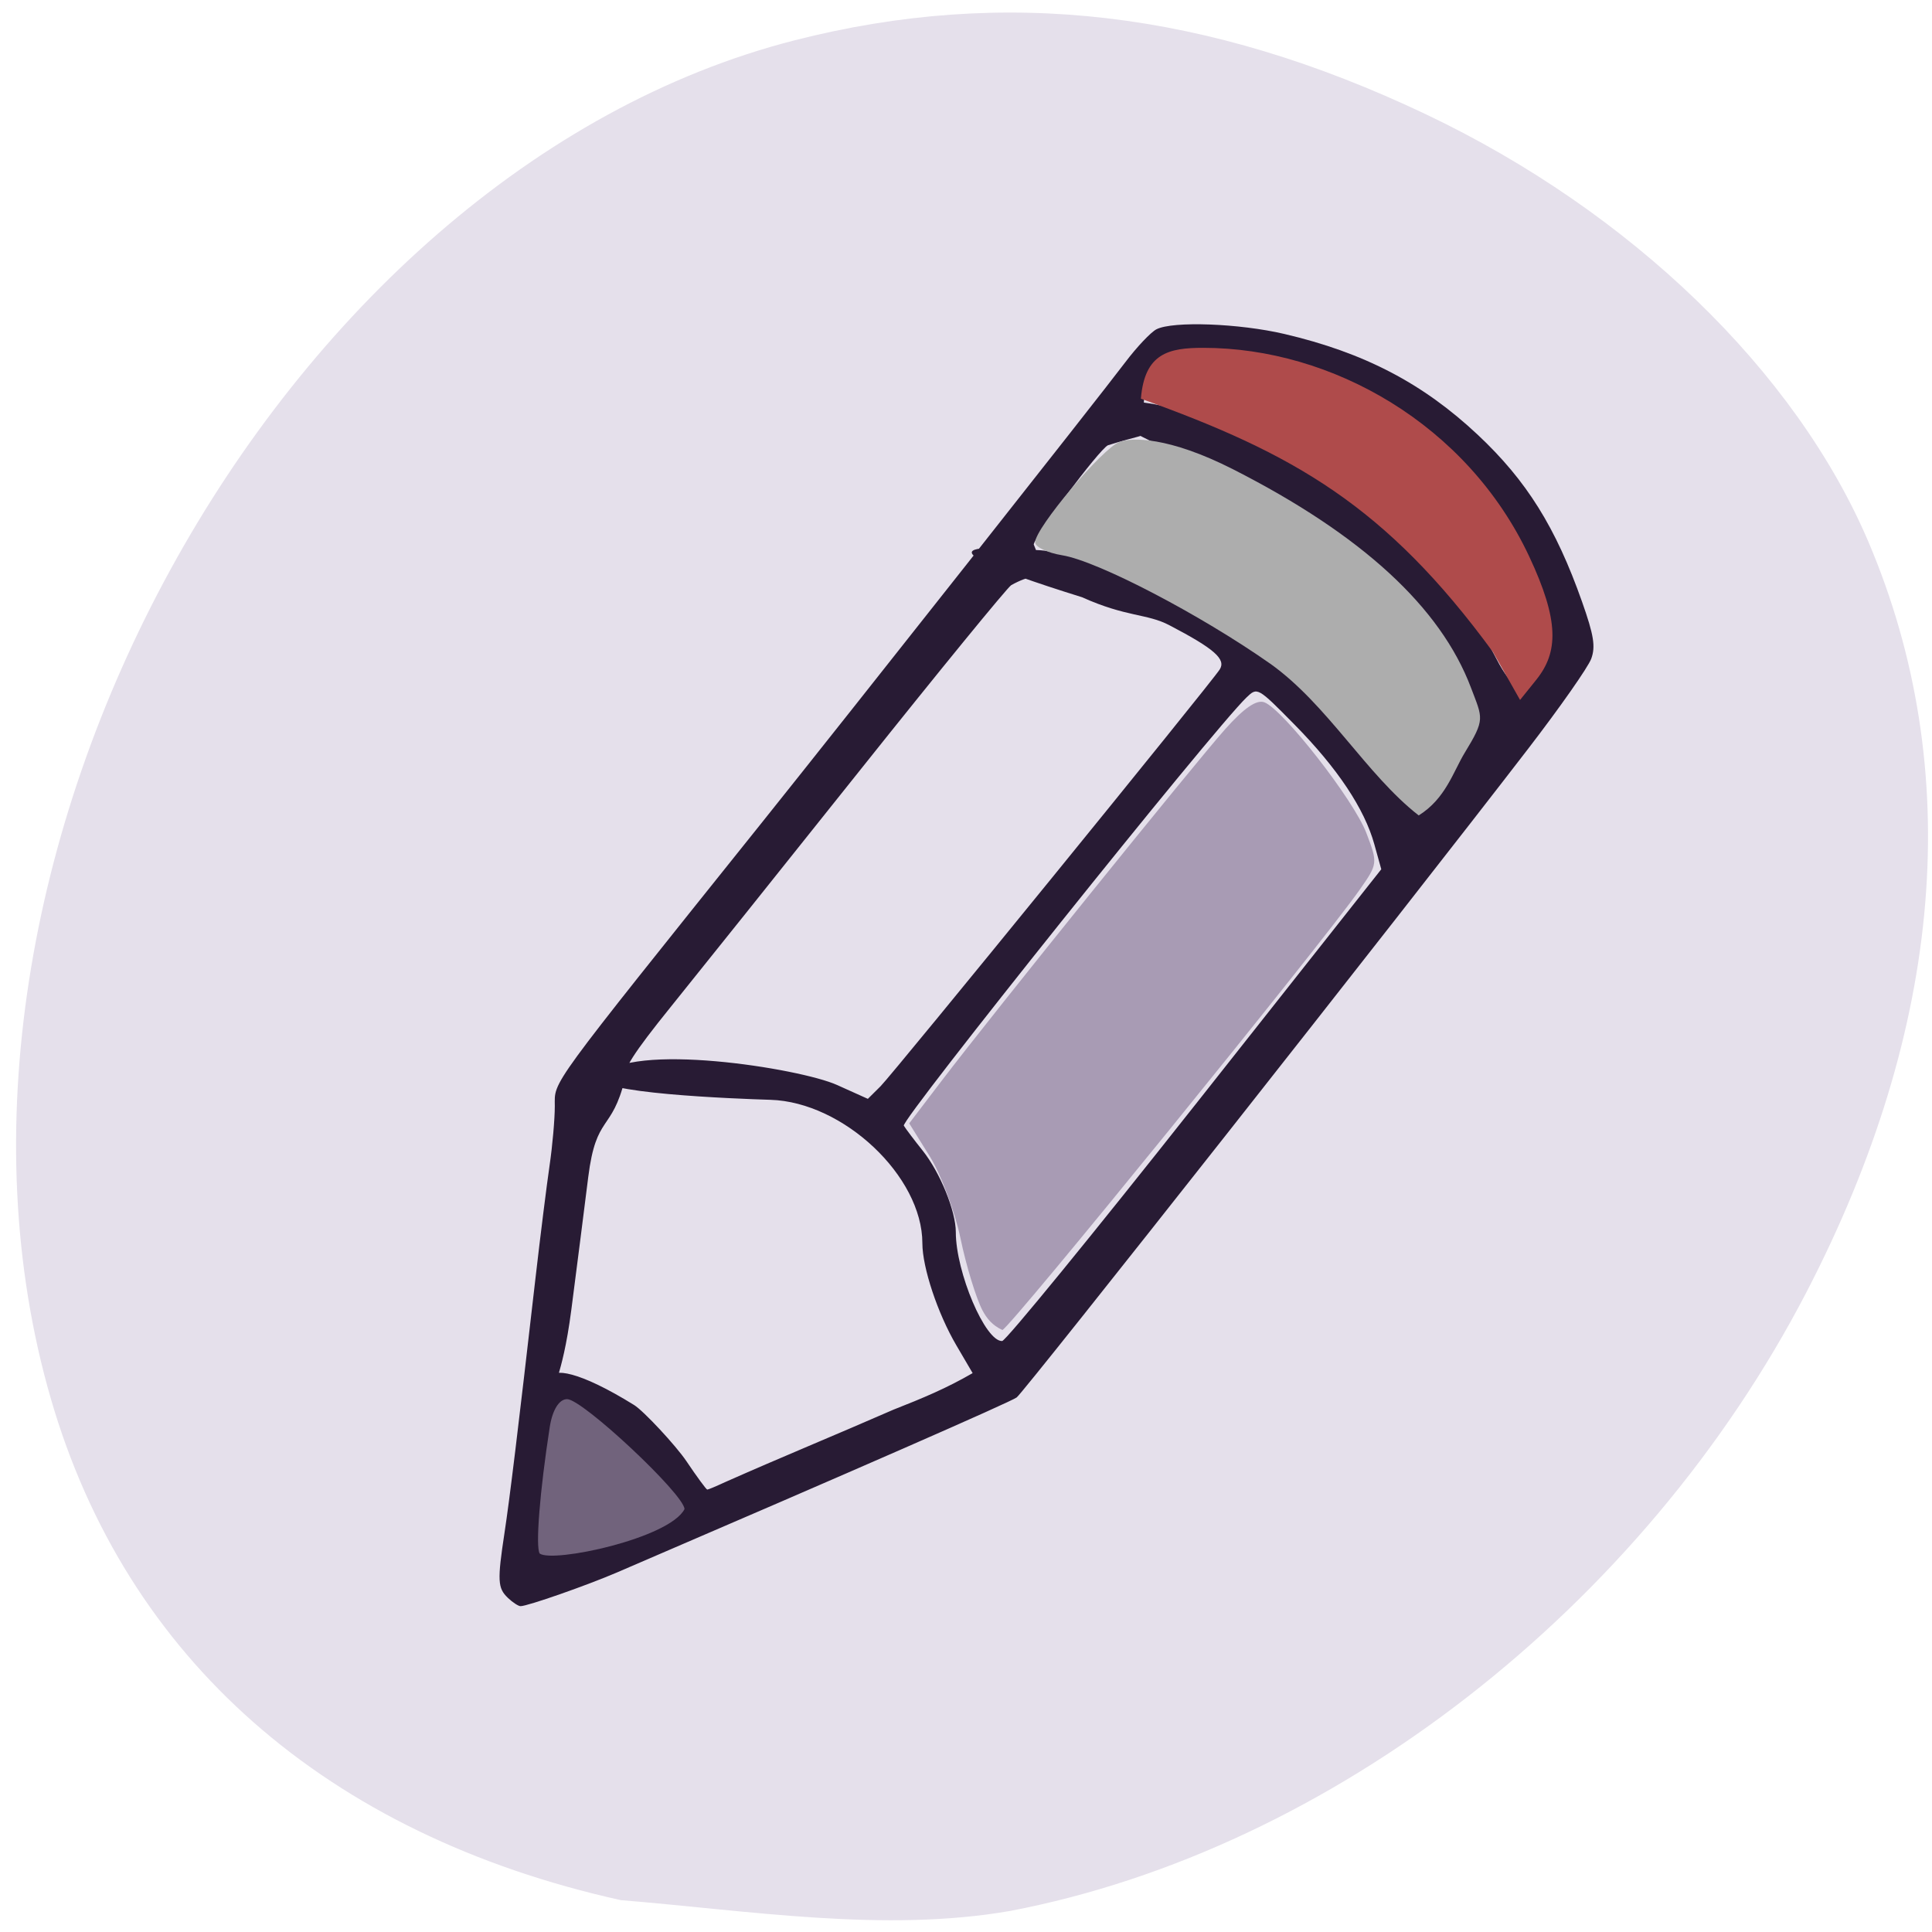 <svg xmlns="http://www.w3.org/2000/svg" viewBox="0 0 256 256"><path d="m 133.85 253.21 c 42.614 -8.141 83.82 -40.17 105.52 -82 18.2 -35.08 21.02 -69.29 8.215 -99.39 -9.634 -22.64 -31.487 -43.762 -58.63 -56.669 -28.948 -13.764 -55.865 -16.918 -83.69 -9.803 -68.66 17.561 -118.98 109.47 -98.53 179.98 9.994 34.463 36.498 57.785 75.52 66.45 16.971 1.38 34.908 4.337 51.595 1.432 z" fill="#e5e0eb"/><path d="m 62.962 271.98 c -1.835 -1.835 -1.905 -3.236 -0.605 -12.236 0.946 -6.552 2.396 -19.08 5.576 -48.19 0.871 -7.975 2.01 -17.511 2.521 -21.19 0.515 -3.68 0.937 -8.72 0.937 -11.2 0 -4.893 -1.592 -2.603 37.25 -53.608 15.689 -20.601 60.39 -80.12 65.16 -86.77 2.081 -2.897 4.61 -5.709 5.62 -6.25 2.942 -1.575 14.836 -1.115 22.968 0.888 14.322 3.527 24.859 9.303 34.719 19.03 8.764 8.646 14.01 17.47 18.719 31.509 2.122 6.321 2.451 8.47 1.648 10.772 -0.551 1.582 -5.634 9.205 -11.294 16.941 -22.61 30.898 -90.52 121.45 -91.86 122.48 -1.153 0.89 -29.03 13.725 -71.73 33.02 -5.475 2.474 -16.09 6.379 -17.349 6.379 -0.392 0 -1.42 -0.707 -2.285 -1.571 z m 20.255 -29.432 c -17.18 -9.723 -17.358 -19.855 2.426 -6.951 1.698 1.107 7.495 7.649 9.381 10.596 1.885 2.947 3.57 5.359 3.744 5.359 0.174 0 1.622 -0.639 3.219 -1.419 10.254 -4.78 19.531 -8.762 30.22 -13.673 5.246 -2.167 9.506 -4.03 14.205 -6.894 l -2.93 -5.257 c -3.357 -6.02 -6.095 -14.675 -6.095 -19.26 0 -12.614 -14.15 -26.652 -27.28 -27.07 -5.937 -0.189 -32.739 -1.238 -30.371 -4.398 4.998 -6.668 35.695 -1.54 42.32 1.593 l 5.543 2.622 l 2.276 -2.372 c 2.209 -2.303 59.32 -76.07 60.898 -78.67 1.183 -1.941 -0.968 -3.927 -9.07 -8.373 -4.02 -2.208 -7.653 -1.48 -15.639 -5.263 -36.38 -11.903 -12.341 -9.05 -8.02 -8.901 12.712 0.47 51.16 23.07 63.39 41.678 2.406 3.659 4.616 6.633 4.912 6.608 0.296 -0.025 2.757 -3.425 5.468 -7.557 5.426 -8.266 5.416 -8.05 0.768 -18.399 -10.585 -23.443 -40.14 -36.501 -49.847 -40.904 -28.772 -12.411 -0.273 -15.07 30.24 6.965 9.688 6.665 22.295 21.416 27.51 32.19 1.265 2.612 2.784 4.75 3.377 4.75 1.214 0 6.524 -7.776 6.524 -9.553 0 -3.096 -5.287 -15.11 -9.317 -21.17 -12.01 -18.07 -29.06 -28.543 -48.729 -29.939 -9.822 -0.697 -12.265 0.14 -14.927 5.113 -1.651 10.885 4.24 6.794 -6.722 10.438 -1.615 0.853 -13.305 17.315 -13.305 18.737 3.274 8.743 2.602 3.726 -4.062 7.673 -0.859 0.661 -12.995 16.278 -26.968 34.703 -13.973 18.425 -29.36 38.651 -34.19 44.947 -6.666 8.685 -8.637 11.943 -8.167 13.5 -2.405 10.242 -5.166 6.569 -6.603 18.553 -0.683 5.775 -2.047 17.03 -3.03 25 -1.752 14.19 -3.853 13.66 -1.987 15.68 2.803 5.778 -3.339 3.937 -1.672 17.14 -2.104 9.322 -1.743 15.914 1.671 12.818 22.487 -4.02 24.933 -5.833 10.839 -20.639 z m 103.12 -63.58 l 33.445 -44.506 l -1.243 -4.704 c -1.779 -6.73 -6.64 -14.397 -14.321 -22.588 -6.665 -7.107 -6.677 -7.114 -8.652 -5.117 -6.03 6.099 -62.12 79.79 -61.51 80.81 0.389 0.654 1.906 2.763 3.371 4.688 3.14 4.126 5.964 11.413 5.964 15.389 0 7.599 5.287 20.673 8.318 20.571 0.65 -0.022 16.232 -20.07 34.627 -44.546 z" fill="#281b34" transform="matrix(0.738 0 0 0.702 20.827 20.789)"/><path d="m 197.85 86.43 c -14.226 -19.431 -26.413 -26.325 -46.676 -33.6 0.493 -6.06 3.727 -6.742 8.273 -6.74 17.04 0 34.96 10.154 43.16 27.599 4.03 8.575 3.892 12.734 0.958 16.384 l -2.15 2.674 c -1.19 -2.106 -2.38 -4.212 -3.569 -6.318 z" fill="#af4b4b"/><path d="m 130.17 173.61 c -0.843 -1.631 -2.146 -5.902 -2.894 -9.492 -0.749 -3.59 -2.585 -8.494 -4.081 -10.897 l -2.72 -4.37 l 4.343 -5.699 c 6.745 -8.85 33.37 -41.868 37.504 -46.511 2.522 -2.831 4.188 -3.974 5.218 -3.579 2.488 0.955 11.836 12.931 13.505 17.302 1.536 4.02 1.527 4.1 -0.922 7.588 -5.146 7.33 -46.23 57.95 -47.3 58.28 -1.351 -0.617 -2.095 -1.569 -2.653 -2.621 z" fill="#a89bb4"/><path d="m 71.51 205.85 c -0.568 -0.905 0.016 -8.237 1.332 -16.745 0.352 -2.276 1.243 -3.712 2.303 -3.712 2.052 0 15.554 12.654 15.554 14.578 -2.027 3.883 -17.433 7.156 -19.19 5.88 z" fill="#71637c"/><path d="m 168.32 87.95 c -9.261 -6.511 -22.873 -13.608 -27.561 -14.371 -1.978 -0.322 -3.597 -1.098 -3.597 -1.725 0 -1.865 8.912 -12.463 11.182 -13.298 1.599 -0.588 6.451 -0.741 15.06 3.635 17.03 8.66 27.467 18.246 31.506 28.93 1.555 4.113 1.915 4.126 -0.828 8.628 -1.519 2.494 -2.513 6.06 -6.097 8.3 -6.964 -5.438 -12.06 -14.677 -19.662 -20.1 z" fill="#adadad"/></svg>